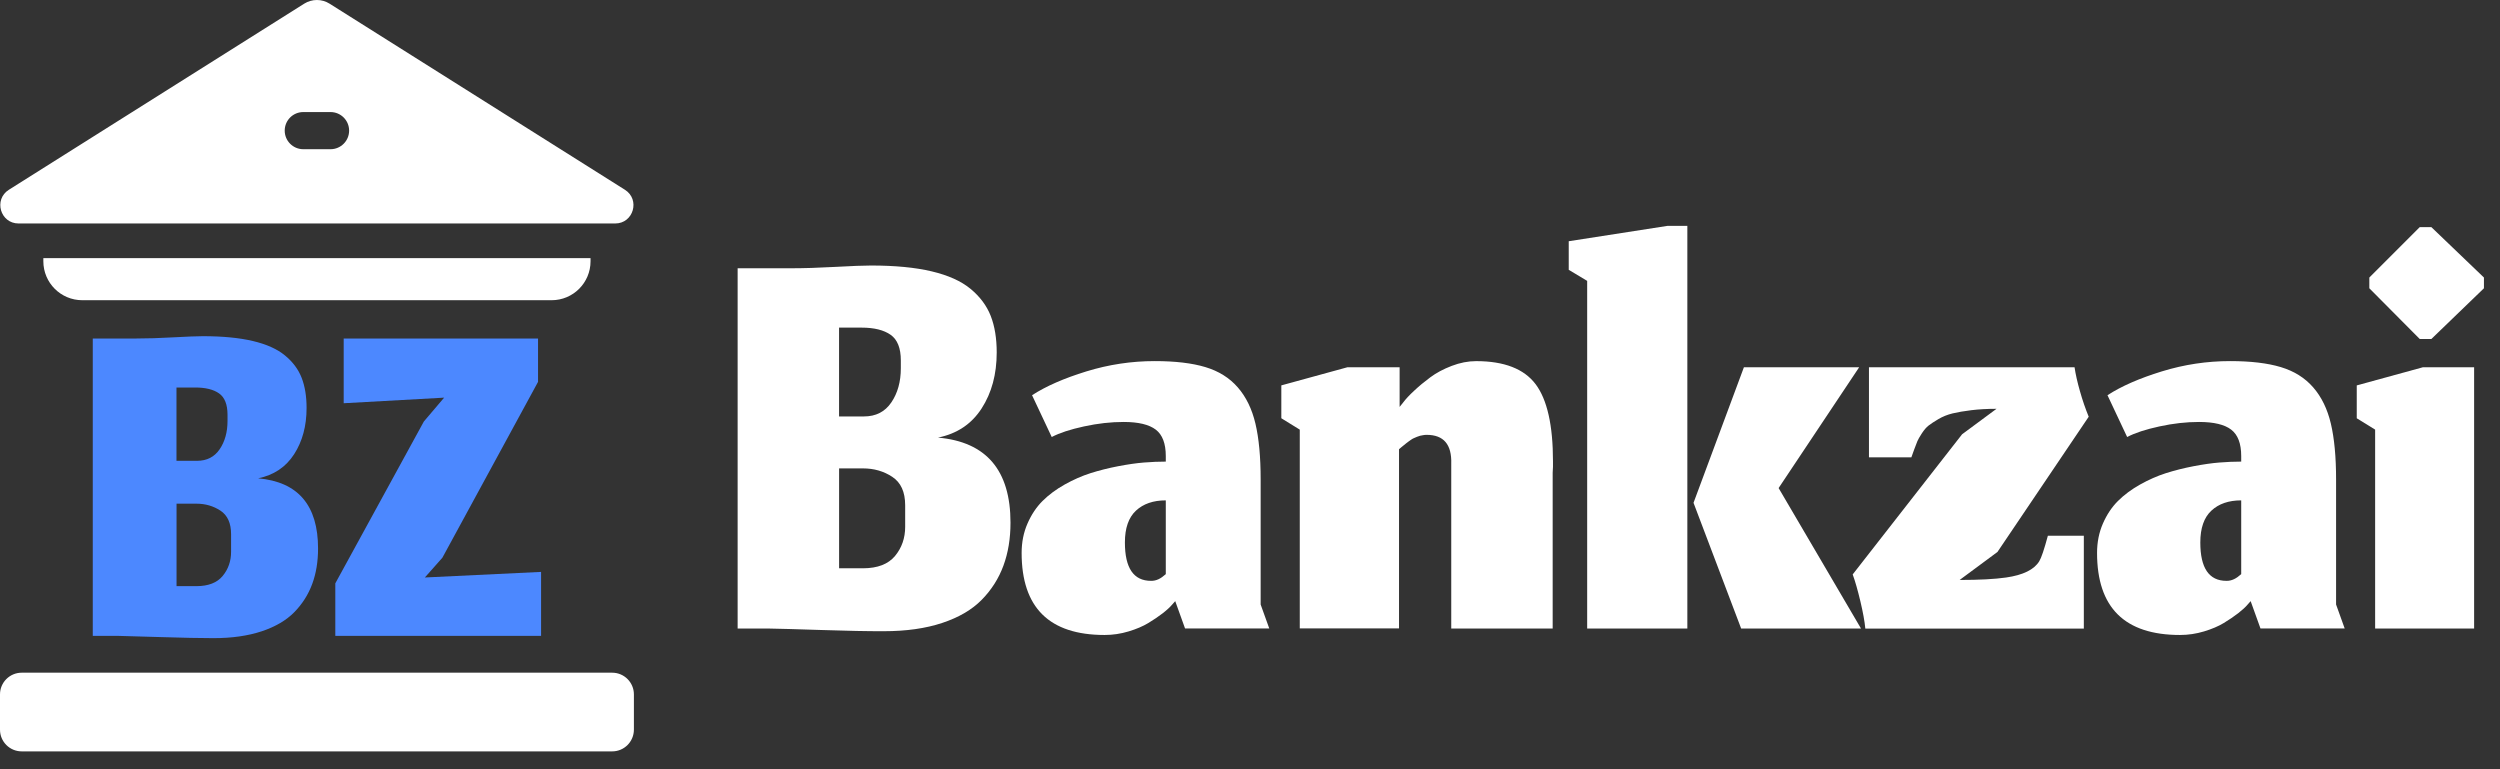 <svg width="130" height="40" viewBox="0 0 130 40" fill="none" xmlns="http://www.w3.org/2000/svg">
<rect x="0" y="0" width="130" height="40" fill="#333333" stroke="none"/>
<path d="M42.737 32.761C41.416 32.718 40.467 32.691 39.892 32.682H38.357V13.95H41.121C41.792 13.95 42.56 13.927 43.423 13.879C44.286 13.831 44.909 13.807 45.292 13.807C46.539 13.807 47.591 13.907 48.449 14.111C49.308 14.315 49.981 14.617 50.47 15.022C50.959 15.427 51.309 15.895 51.518 16.429C51.726 16.961 51.829 17.596 51.829 18.33C51.829 19.459 51.568 20.43 51.045 21.238C50.523 22.048 49.768 22.554 48.775 22.755C51.29 22.978 52.546 24.455 52.546 27.183C52.546 28.003 52.424 28.746 52.179 29.412C51.935 30.078 51.559 30.671 51.053 31.186C50.547 31.704 49.861 32.104 48.998 32.392C48.135 32.679 47.124 32.823 45.961 32.823C45.134 32.826 44.058 32.804 42.737 32.761ZM46.316 17.412C45.964 17.163 45.458 17.036 44.799 17.036H43.631V21.655H44.926C45.544 21.655 46.019 21.413 46.347 20.929C46.678 20.444 46.843 19.85 46.843 19.148V18.745C46.843 18.107 46.668 17.661 46.316 17.412ZM46.541 28.911C46.894 28.484 47.069 27.979 47.069 27.394V26.274C47.069 25.581 46.846 25.09 46.397 24.795C45.949 24.5 45.443 24.357 44.88 24.357H43.633V29.551H44.88C45.635 29.549 46.189 29.335 46.541 28.911Z" fill="white"/>
<path d="M60.954 31.437C60.846 31.564 60.686 31.715 60.468 31.885C60.249 32.055 59.998 32.225 59.717 32.395C59.434 32.566 59.092 32.712 58.686 32.834C58.281 32.956 57.867 33.019 57.44 33.019C54.563 33.019 53.125 31.597 53.125 28.752C53.125 28.198 53.226 27.69 53.429 27.225C53.631 26.762 53.892 26.369 54.213 26.05C54.532 25.732 54.916 25.446 55.364 25.195C55.812 24.945 56.261 24.746 56.714 24.602C57.167 24.459 57.644 24.339 58.145 24.243C58.646 24.147 59.094 24.082 59.487 24.051C59.88 24.02 60.259 24.003 60.621 24.003V23.715C60.621 23.066 60.448 22.608 60.101 22.342C59.753 22.076 59.197 21.942 58.43 21.942C57.768 21.942 57.083 22.018 56.368 22.174C55.654 22.328 55.096 22.512 54.69 22.725L53.667 20.551C54.391 20.081 55.335 19.669 56.495 19.312C57.656 18.955 58.84 18.777 60.043 18.777C61.108 18.777 61.987 18.88 62.68 19.089C63.373 19.297 63.934 19.648 64.365 20.144C64.797 20.64 65.103 21.268 65.283 22.03C65.463 22.793 65.554 23.759 65.554 24.931V31.434L66.002 32.681H61.623L61.112 31.259L60.954 31.437ZM60.245 30.118C60.367 30.061 60.491 29.972 60.621 29.855V26.019C59.971 26.019 59.453 26.197 59.07 26.554C58.686 26.911 58.495 27.462 58.495 28.208C58.495 29.541 58.948 30.204 59.854 30.204C59.99 30.207 60.122 30.176 60.245 30.118Z" fill="white"/>
<path d="M67.588 32.683V22.341L66.629 21.749V20.04L70.064 19.098H72.78V21.16L72.972 20.92C73.099 20.75 73.288 20.546 73.54 20.314C73.789 20.078 74.07 19.848 74.379 19.618C74.688 19.388 75.057 19.192 75.489 19.026C75.92 18.861 76.344 18.779 76.759 18.779C78.219 18.779 79.25 19.18 79.852 19.978C80.453 20.776 80.755 22.114 80.755 23.988C80.755 24.053 80.755 24.149 80.755 24.276C80.746 24.403 80.739 24.506 80.739 24.58V32.683H75.465V24.115C75.496 23.113 75.072 22.612 74.187 22.612C74.122 22.612 74.062 22.617 74.002 22.629C73.945 22.639 73.89 22.651 73.842 22.66C73.794 22.672 73.741 22.689 73.681 22.715C73.621 22.742 73.571 22.763 73.53 22.78C73.487 22.797 73.439 22.823 73.386 22.859C73.334 22.898 73.291 22.926 73.259 22.948C73.228 22.97 73.183 23.003 73.123 23.051C73.063 23.099 73.022 23.135 72.996 23.154C72.969 23.176 72.926 23.209 72.869 23.257C72.811 23.305 72.77 23.339 72.749 23.36V32.678H67.588V32.683Z" fill="white"/>
<path d="M82.533 14.606L81.574 14.031V12.544L86.704 11.746H87.742V32.683H82.533V14.606ZM88.063 26.146L90.683 19.098H96.676L92.488 25.379L96.772 32.683H90.54L88.063 26.146Z" fill="white"/>
<path d="M96.74 31.268C96.601 30.688 96.469 30.22 96.34 29.87L102.028 22.583L103.819 21.258C103.34 21.258 102.906 21.282 102.517 21.329C102.129 21.377 101.801 21.433 101.534 21.497C101.268 21.562 101.024 21.66 100.799 21.792C100.576 21.924 100.405 22.037 100.288 22.128C100.17 22.219 100.053 22.355 99.936 22.535C99.818 22.717 99.741 22.852 99.703 22.943C99.665 23.034 99.61 23.18 99.535 23.381C99.461 23.585 99.413 23.717 99.391 23.782H97.186V19.098H107.877C107.93 19.46 108.024 19.877 108.158 20.344C108.29 20.814 108.443 21.255 108.613 21.67L103.867 28.703L101.901 30.158C102.925 30.158 103.728 30.115 104.315 30.031C105.2 29.904 105.775 29.621 106.041 29.185C106.147 29.015 106.298 28.571 106.489 27.859H108.359V32.687H96.997C96.963 32.32 96.877 31.848 96.74 31.268Z" fill="white"/>
<path d="M116.876 31.437C116.77 31.564 116.607 31.715 116.389 31.885C116.171 32.055 115.919 32.225 115.639 32.395C115.356 32.566 115.013 32.712 114.608 32.834C114.203 32.956 113.788 33.019 113.362 33.019C110.485 33.019 109.047 31.597 109.047 28.752C109.047 28.198 109.148 27.69 109.351 27.225C109.553 26.762 109.814 26.369 110.135 26.05C110.454 25.732 110.838 25.446 111.286 25.195C111.734 24.945 112.182 24.746 112.635 24.602C113.088 24.459 113.565 24.339 114.066 24.243C114.568 24.147 115.016 24.082 115.409 24.051C115.802 24.02 116.181 24.003 116.543 24.003V23.715C116.543 23.066 116.37 22.608 116.023 22.342C115.677 22.076 115.119 21.942 114.352 21.942C113.69 21.942 113.005 22.018 112.29 22.174C111.576 22.328 111.017 22.512 110.612 22.725L109.589 20.551C110.313 20.081 111.257 19.669 112.417 19.312C113.577 18.955 114.762 18.777 115.965 18.777C117.029 18.777 117.909 18.88 118.602 19.089C119.295 19.297 119.856 19.648 120.287 20.144C120.719 20.64 121.025 21.268 121.205 22.03C121.385 22.793 121.476 23.759 121.476 24.931V31.434L121.924 32.681H117.545L117.034 31.259L116.876 31.437ZM116.166 30.118C116.289 30.061 116.413 29.972 116.543 29.855V26.019C115.893 26.019 115.375 26.197 114.992 26.554C114.608 26.911 114.416 27.462 114.416 28.208C114.416 29.541 114.87 30.204 115.776 30.204C115.912 30.207 116.042 30.176 116.166 30.118Z" fill="white"/>
<path d="M123.51 22.342L122.551 21.75V20.041L125.986 19.099H128.654V32.684H123.507V22.342H123.51ZM123.205 14.99V14.432L125.825 11.812H126.432L129.165 14.432V14.99L126.432 17.627H125.825L123.205 14.99Z" fill="white"/>
<path d="M31.834 39.072H1.129C0.506 39.072 0 38.567 0 37.943V36.109C0 35.486 0.506 34.98 1.129 34.98H31.834C32.457 34.98 32.963 35.486 32.963 36.109V37.943C32.961 38.567 32.457 39.072 31.834 39.072Z" fill="white"/>
<path d="M28.685 15.611H4.279C3.16 15.611 2.254 14.705 2.254 13.586V13.423H30.708V13.586C30.708 14.705 29.802 15.611 28.685 15.611Z" fill="white"/>
<path d="M32.496 9.868L17.135 0.189C16.735 -0.063 16.224 -0.063 15.822 0.189L0.461 9.868C-0.345 10.377 0.015 11.621 0.966 11.621H31.99C32.942 11.621 33.301 10.377 32.496 9.868ZM17.188 7.759H15.771C15.239 7.759 14.805 7.327 14.805 6.793C14.805 6.258 15.237 5.827 15.771 5.827H17.188C17.72 5.827 18.154 6.258 18.154 6.793C18.154 7.327 17.72 7.759 17.188 7.759Z" fill="white"/>
<path d="M8.439 33.131C7.348 33.095 6.567 33.074 6.09 33.064H4.824V17.602H7.106C7.66 17.602 8.293 17.583 9.005 17.542C9.717 17.504 10.232 17.482 10.549 17.482C11.577 17.482 12.447 17.566 13.154 17.734C13.861 17.902 14.418 18.151 14.823 18.487C15.228 18.82 15.515 19.208 15.686 19.647C15.858 20.088 15.942 20.611 15.942 21.217C15.942 22.15 15.726 22.95 15.295 23.619C14.864 24.288 14.24 24.705 13.423 24.873C15.501 25.057 16.539 26.275 16.539 28.526C16.539 29.204 16.438 29.816 16.235 30.367C16.033 30.916 15.722 31.405 15.305 31.832C14.887 32.258 14.322 32.589 13.61 32.827C12.898 33.064 12.061 33.184 11.102 33.184C10.417 33.184 9.53 33.164 8.439 33.131ZM11.395 20.46C11.105 20.253 10.688 20.15 10.141 20.15H9.177V23.962H10.247C10.757 23.962 11.148 23.763 11.421 23.363C11.694 22.962 11.831 22.471 11.831 21.891V21.56C11.829 21.033 11.685 20.666 11.395 20.46ZM11.579 29.95C11.869 29.598 12.016 29.18 12.016 28.696V27.773C12.016 27.203 11.831 26.795 11.462 26.553C11.093 26.311 10.676 26.191 10.208 26.191H9.18V30.48H10.208C10.832 30.48 11.289 30.302 11.579 29.95Z" fill="#4C88FF"/>
<path d="M17.436 30.334L22.041 21.917L23.095 20.678L17.872 20.968V17.602H27.978V19.858L23.004 29.001L22.093 30.029L28.136 29.739V33.064H17.436V30.334Z" fill="#4C88FF"/>
</svg>
